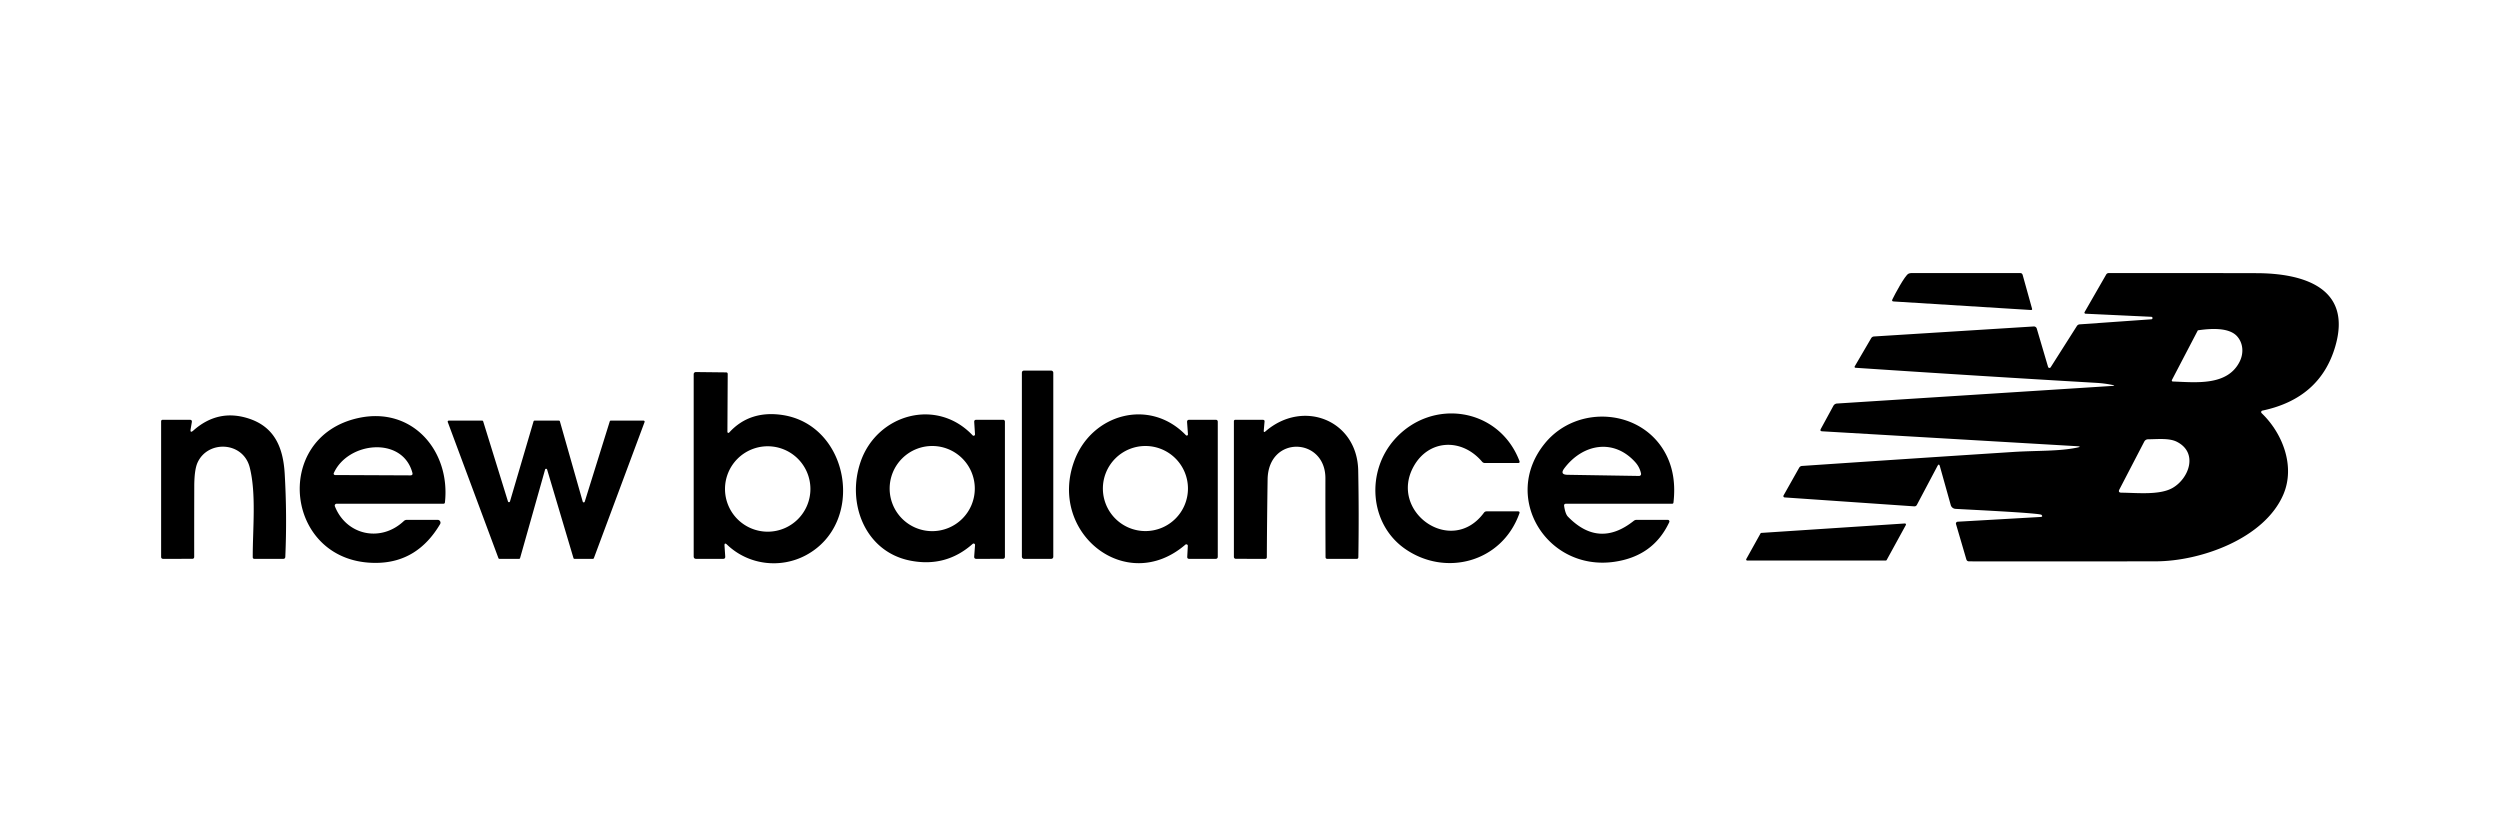 <svg xmlns="http://www.w3.org/2000/svg" viewBox="0 0 737 247"><path d="M557.87 88.27c.67-1.4 3.68-7.06 4.75-7.58q.41-.19.86-.19h32.08q.57 0 .72.55l2.77 9.95q.11.41-.32.39l-40.51-2.52q-.62-.04-.35-.6Z"/><path d="M634.2 94.13a.37.37 0 0 0-.01-.74l-19.39-.91a.32.32 0 0 1-.26-.48l6.34-11.03q.26-.47.8-.47 21.8-.02 43.57.03c13.75.04 28.21 4.28 23.2 21.54q-4.46 15.38-21.51 18.98a.44.44 0 0 0-.21.75c6.19 5.93 9.97 15.65 6.4 23.98-5.62 13.08-24.5 19.68-37.55 19.7q-27.54.05-55.09.01-.64 0-.82-.61l-3.04-10.37a.55.55 0 0 1 .5-.71l24.45-1.4q.76-.05.26-.62c-.5-.57-22.78-1.6-25.39-1.77a1.54 1.54 0 0 1-1.37-1.12l-3.2-11.43q-.26-.94-.72-.08l-6.05 11.43q-.26.5-.83.46l-38.18-2.63a.39.39 0 0 1-.31-.58l4.59-8.15q.29-.51.87-.55 31.15-2.11 62.24-4.12c7.09-.45 13.33-.15 18.83-1.28q1.57-.32-.03-.42l-75.11-4.39q-.76-.04-.4-.71l3.7-6.8a1.31 1.3 12 0 1 1.06-.68l81.18-5.19q1.07-.07.02-.29-2.33-.47-4.67-.61-35.52-2.07-71.09-4.45a.27.27 0 0 1-.21-.41l4.83-8.27q.3-.52.9-.55l47.05-2.95a.88.88 0 0 1 .89.62l3.33 11.3a.43.42 52.9 0 0 .77.11l7.71-12.14q.3-.47.85-.51l21.1-1.49Zm13.7 3.3-7.62 14.59a.31.31 0 0 0 .27.45c6.77.23 16.09 1.39 19.71-5.88 1.24-2.48 1.05-5.47-.81-7.5-2.48-2.69-8.04-2.21-11.46-1.72a.13.13 0 0 0-.09.06Zm-15.79 32.79-7.3 14.05q-.5.95.58.97c4.72.05 11.34.78 15.12-1.42 4.83-2.8 7.59-10.37 1.21-13.59-2.28-1.15-5.76-.74-8.43-.73q-.81.01-1.18.72Z"/><rect width="9.26" height="55.5" x="301.25" y="109.25" rx=".59"/><path d="m213.59 160.91.21 3.17q.04.67-.63.67h-7.92q-.75 0-.75-.75v-53.69a.63.63 0 0 1 .63-.63l8.9.1q.5 0 .5.5l-.09 17.03a.3.3 0 0 0 .52.21c4.18-4.6 9.61-6.12 15.82-5.16 19.71 3.07 24.51 31.85 6.79 41.33-7.47 3.99-16.91 2.92-23.24-3.13q-.81-.77-.74.35Zm25.32-16.76a12.59 12.59 0 0 0-12.59-12.59 12.59 12.59 0 0 0-12.59 12.59 12.59 12.59 0 0 0 12.59 12.59 12.59 12.59 0 0 0 12.59-12.59ZM411.2 129.45c11-12.24 30.7-9.29 36.72 6.42q.24.63-.43.63h-9.72q-.52 0-.86-.4c-6-7.06-15.73-6.58-20.16 1.39-7.44 13.37 11.15 26.64 20.71 13.67q.3-.41.8-.41h9.22q.65 0 .43.61c-5.16 14.47-21.9 18.79-33.84 10.34-10.35-7.33-11.45-22.69-2.87-32.25Z"/><path d="M286.72 128.33a.41.41 0 0 0 .71-.31l-.23-3.59q-.05-.68.63-.68h7.89a.53.53 0 0 1 .53.53v39.81q0 .65-.65.65l-7.77.01q-.68 0-.64-.68l.25-3.38a.42.42 0 0 0-.7-.35q-7.94 7.04-18.5 4.91c-13.26-2.67-18.78-16.99-14.49-29.24 4.86-13.87 22.36-18.91 32.97-7.68Zm.65 15.7a12.55 12.55 0 0 0-12.55-12.55 12.55 12.55 0 0 0-12.55 12.55 12.55 12.55 0 0 0 12.55 12.55 12.55 12.55 0 0 0 12.55-12.55ZM350.21 128.02l-.26-3.56q-.05-.71.66-.71h7.76q.63 0 .63.63v39.71q0 .66-.66.66h-7.76q-.61 0-.58-.61l.17-3.22a.44.44 0 0 0-.73-.35c-17.49 15.05-40.59-3.61-32.71-24.78 5.14-13.78 22.18-18.57 32.87-7.5a.35.35 0 0 0 .61-.27Zm0 16a12.54 12.54 0 0 0-12.54-12.54 12.54 12.54 0 0 0-12.54 12.54 12.54 12.54 0 0 0 12.54 12.54 12.54 12.54 0 0 0 12.54-12.54ZM57.01 126.91q7.24-6.41 16.18-3.57c7.6 2.42 10.28 8.37 10.74 16.3q.71 12.25.18 24.51-.03.6-.63.6h-8.46q-.51 0-.51-.51c-.03-8.13 1.09-18.65-.89-26.45-1.94-7.64-12.31-8.11-15.37-1.44q-.97 2.12-.98 7.05-.03 10.38-.02 20.74 0 .6-.6.6l-8.52.01q-.63 0-.63-.62v-39.88q0-.5.5-.5h7.95q.72 0 .6.71l-.34 2.01q-.23 1.36.8.44ZM373.07 127.16c11.09-9.59 27.03-3.32 27.33 11.53q.25 12.78.04 25.57-.01.49-.5.49h-8.64q-.52 0-.53-.52-.06-11.64-.04-23.21c.03-12.14-16.83-12.82-17.04.3q-.17 11.45-.23 22.92-.01.51-.52.51l-8.54-.01q-.65 0-.65-.65v-39.93a.4.4 0 0 1 .4-.4l8.01-.01q.68 0 .63.5l-.23 2.65q-.07.76.51.26Z"/><path d="M98.72 149.25c3.37 8.53 13.51 10.76 20.31 4.37q.39-.37.93-.37h9.06a.84.83 15.3 0 1 .72 1.26q-6.6 11.16-18.42 11.42c-27.29.61-31.62-37.12-5.57-42.72 15.92-3.41 27.07 9.81 25.42 24.88q-.04.41-.46.41H99.23a.55.55 0 0 0-.51.75Zm22.25-9.11q.81 0 .6-.78c-2.95-10.89-19.04-9.12-23.17.11a.41.4 12.4 0 0 .37.57l22.2.1ZM455.44 130.69c9.52-11.66 28.82-10.23 35.76 3.39q3.07 6.03 2.14 14.06-.04.36-.39.36h-31.26q-.69 0-.58.69.35 2.32 1.11 3.11 9.15 9.41 19.41 1.25.39-.3.87-.3l9.17.01a.47.47 0 0 1 .43.67c-3.22 6.88-8.73 10.65-16.34 11.71-19.78 2.73-33.26-19.12-20.32-34.95Zm5.72 7.37q-1.41 1.87.94 1.91l21.1.34a.58.58 0 0 0 .58-.69q-.39-1.92-1.74-3.41c-6.35-7.01-15.44-5.37-20.88 1.85ZM150.34 147.83l6.95-23.61a.31.31 0 0 1 .3-.22h7.18a.31.31 0 0 1 .29.23l6.73 23.66a.31.31 0 0 0 .59.01l7.38-23.68a.31.31 0 0 1 .3-.22h9.67a.31.31 0 0 1 .29.42l-14.95 40.13a.31.31 0 0 1-.3.2h-5.41a.31.31 0 0 1-.3-.22l-7.77-26.11a.31.31 0 0 0-.6.01l-7.37 26.09a.31.31 0 0 1-.29.23h-5.79a.31.31 0 0 1-.3-.2L132 124.42a.31.31 0 0 1 .29-.42h9.85a.31.31 0 0 1 .3.22l7.31 23.61a.31.31 0 0 0 .59 0ZM519.25 157.1l42.3-2.78a.31.31 0 0 1 .29.46l-5.65 10.31a.31.31 0 0 1-.27.16h-40.84a.31.31 0 0 1-.27-.46l4.19-7.53a.31.31 0 0 1 .25-.16Z"/></svg>